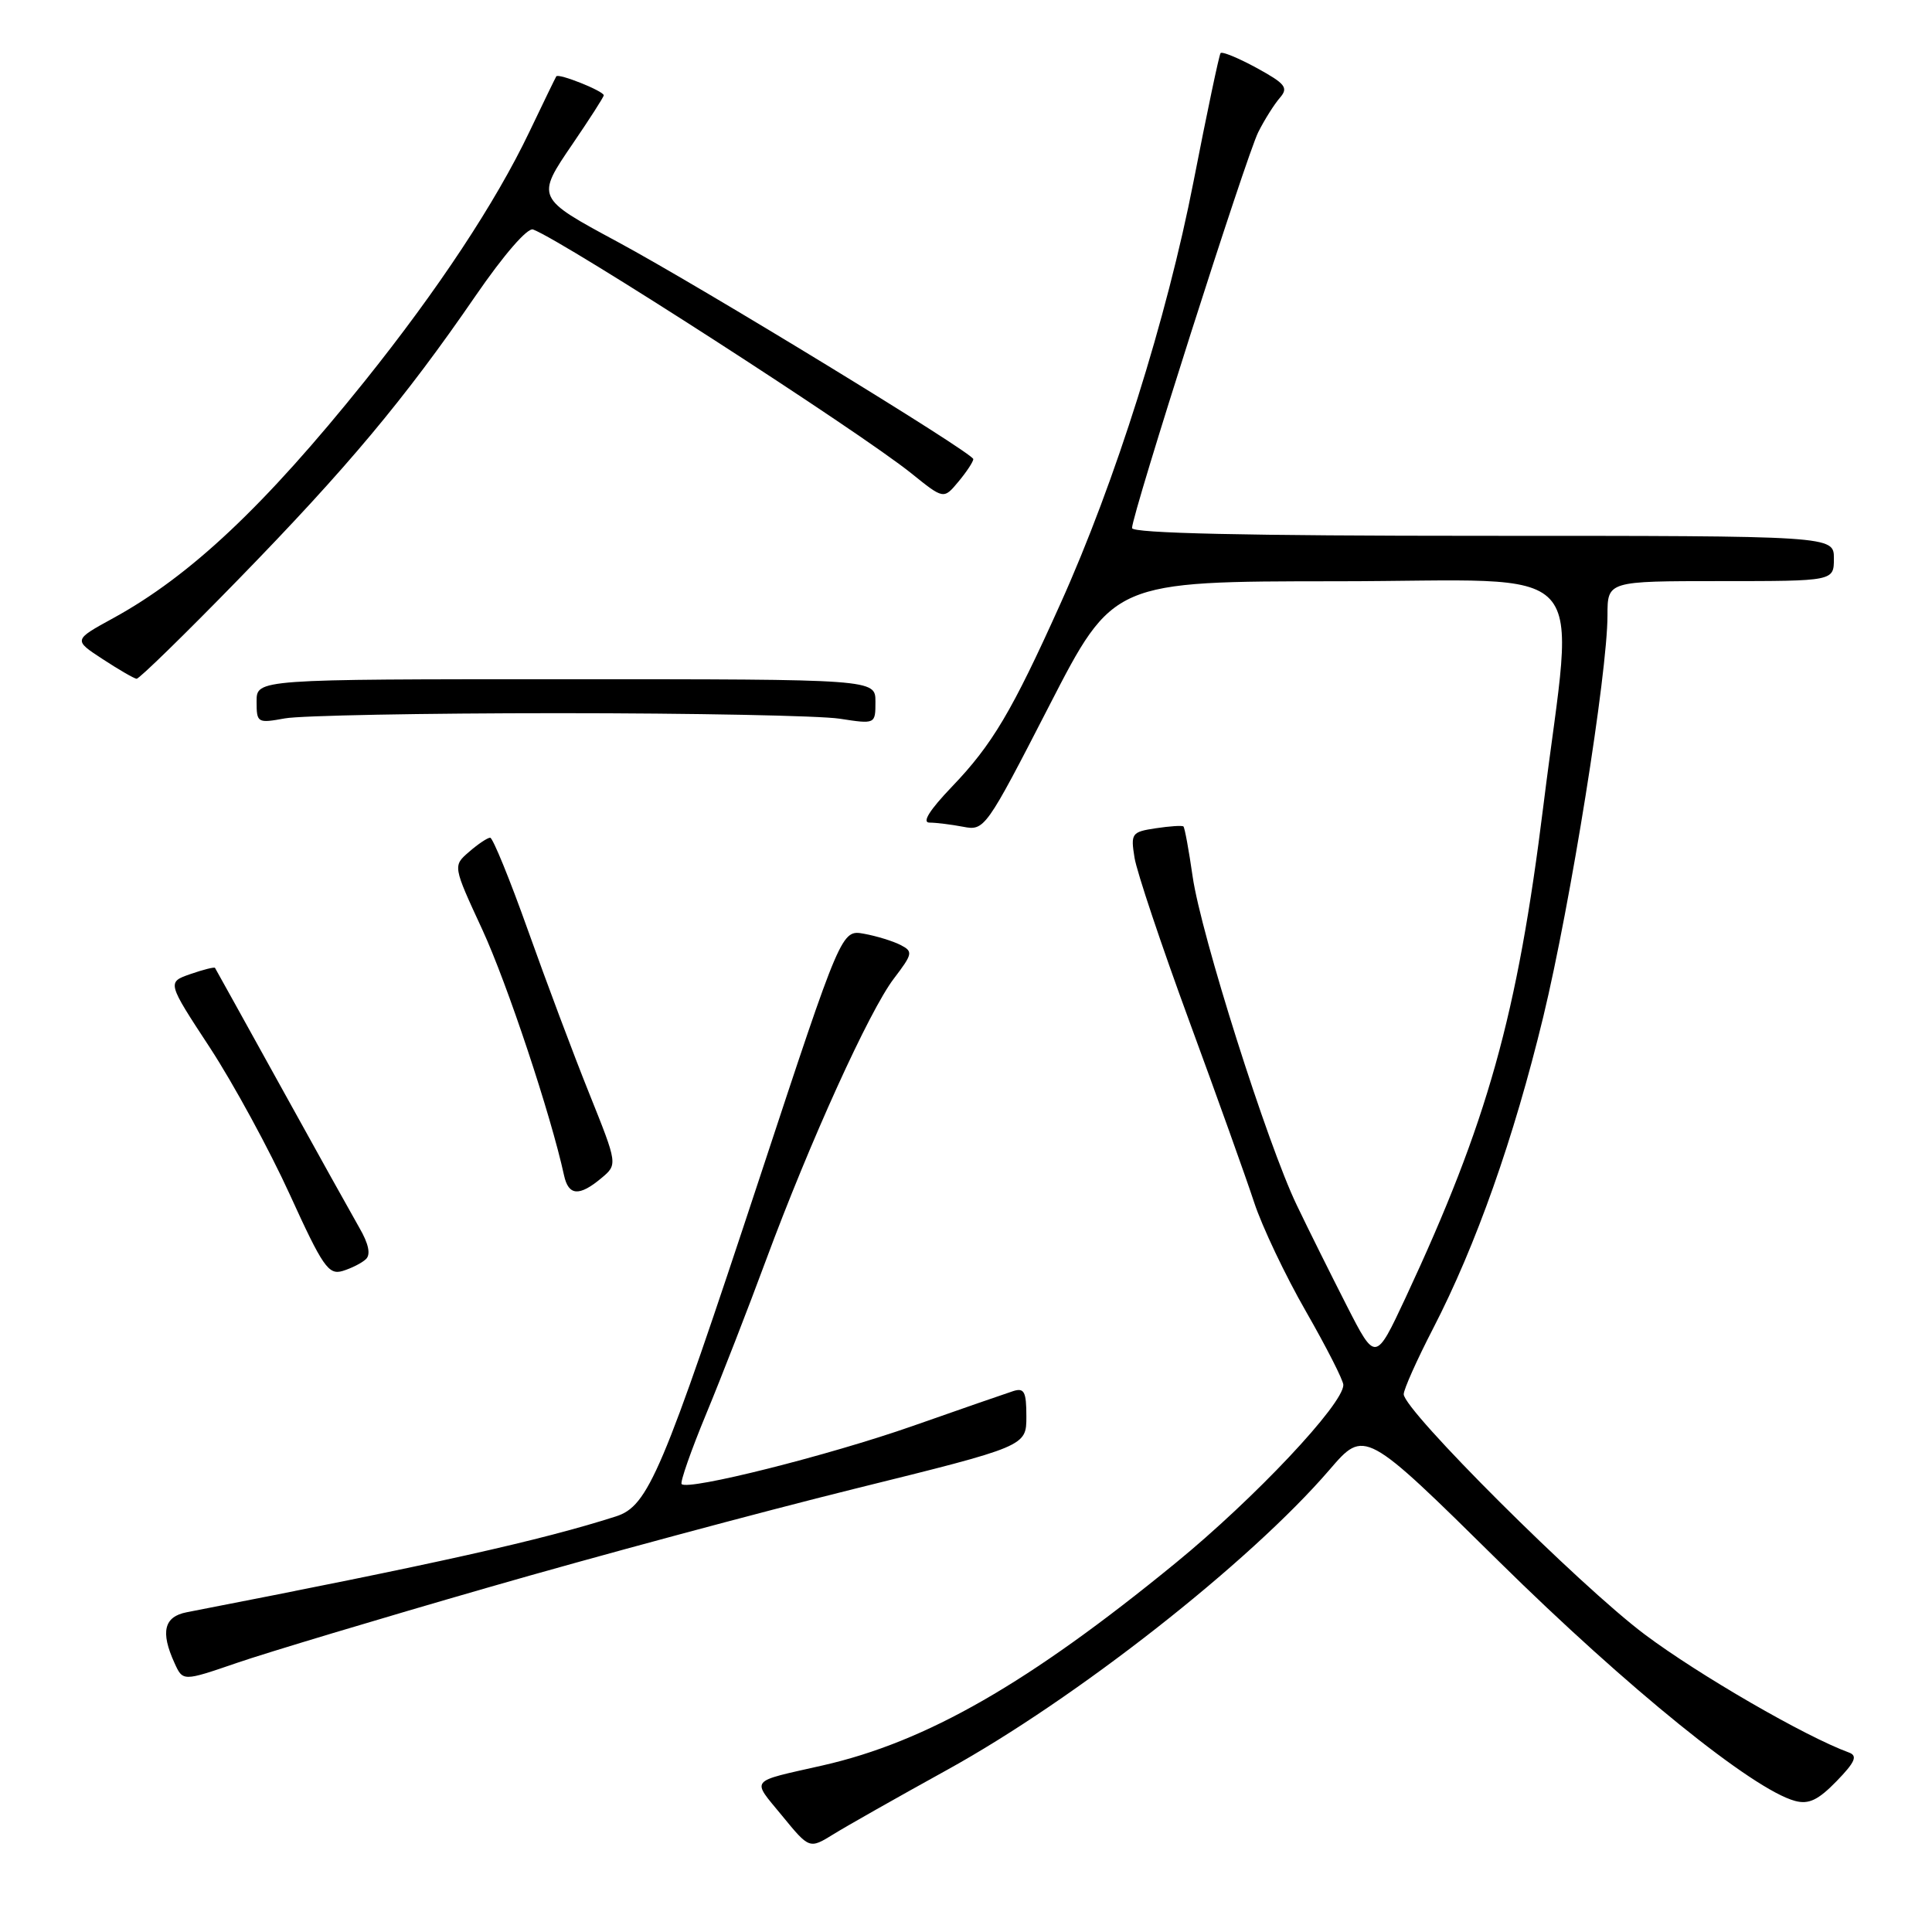 <?xml version="1.0" encoding="UTF-8" standalone="no"?>
<!DOCTYPE svg PUBLIC "-//W3C//DTD SVG 1.1//EN" "http://www.w3.org/Graphics/SVG/1.1/DTD/svg11.dtd" >
<svg xmlns="http://www.w3.org/2000/svg" xmlns:xlink="http://www.w3.org/1999/xlink" version="1.1" viewBox="0 0 256 256">
 <g >
 <path fill="currentColor"
d=" M 125.46 234.54 C 142.56 225.11 165.58 207.05 176.16 194.76 C 180.82 189.34 180.82 189.34 198.66 206.94 C 215.63 223.67 232.27 237.13 237.85 238.63 C 239.66 239.12 240.92 238.52 243.35 236.02 C 245.82 233.48 246.17 232.65 245.00 232.22 C 239.20 230.10 225.08 221.93 217.92 216.56 C 209.26 210.06 186.00 186.87 186.00 184.74 C 186.00 184.10 187.75 180.18 189.89 176.04 C 195.59 165.00 200.58 150.87 204.49 134.74 C 208.11 119.75 213.00 89.22 213.00 81.53 C 213.00 77.00 213.00 77.00 228.00 77.00 C 243.00 77.00 243.00 77.00 243.00 74.00 C 243.00 71.00 243.00 71.00 196.50 71.00 C 165.14 71.00 150.00 70.66 150.00 69.97 C 150.00 68.15 165.15 20.62 166.73 17.50 C 167.56 15.85 168.85 13.81 169.59 12.96 C 170.75 11.62 170.34 11.10 166.51 9.00 C 164.07 7.67 161.92 6.79 161.73 7.04 C 161.54 7.29 159.93 14.92 158.16 24.00 C 154.61 42.19 147.80 63.82 140.51 80.00 C 134.10 94.26 131.47 98.68 126.13 104.25 C 123.17 107.34 122.13 109.00 123.16 109.00 C 124.04 109.00 126.04 109.25 127.62 109.55 C 130.45 110.10 130.63 109.85 139.00 93.57 C 147.50 77.03 147.50 77.03 177.25 77.02 C 211.82 77.00 208.63 73.53 204.52 106.65 C 201.05 134.63 197.12 148.65 186.23 171.99 C 182.26 180.47 182.26 180.47 178.44 172.99 C 176.34 168.87 173.36 162.89 171.83 159.69 C 167.93 151.60 159.13 123.81 158.03 116.14 C 157.53 112.65 156.98 109.66 156.81 109.51 C 156.64 109.36 154.99 109.47 153.14 109.75 C 149.95 110.23 149.81 110.43 150.33 113.65 C 150.63 115.52 153.89 125.25 157.57 135.27 C 161.26 145.30 165.13 156.12 166.18 159.32 C 167.23 162.52 170.32 169.03 173.05 173.78 C 175.77 178.53 178.00 182.91 178.00 183.51 C 178.00 186.06 166.24 198.55 155.77 207.11 C 136.31 223.04 122.76 230.81 109.00 233.93 C 99.12 236.17 99.56 235.63 103.62 240.58 C 107.25 245.01 107.25 245.01 110.43 243.05 C 112.17 241.97 118.94 238.14 125.46 234.54 Z  M 64.50 210.40 C 78.80 206.27 100.74 200.37 113.25 197.27 C 136.00 191.64 136.00 191.64 136.00 187.70 C 136.00 184.41 135.72 183.86 134.25 184.33 C 133.29 184.64 127.28 186.72 120.91 188.96 C 109.78 192.86 91.20 197.53 90.32 196.65 C 90.09 196.42 91.55 192.24 93.57 187.36 C 95.59 182.49 99.15 173.32 101.49 167.00 C 107.30 151.31 115.19 133.93 118.44 129.67 C 120.95 126.37 121.01 126.08 119.32 125.21 C 118.32 124.70 116.15 124.03 114.50 123.73 C 111.50 123.18 111.50 123.18 100.73 155.84 C 87.72 195.27 85.90 199.56 81.62 200.93 C 71.73 204.10 57.75 207.22 24.75 213.63 C 21.73 214.21 21.24 216.23 23.12 220.35 C 24.23 222.80 24.23 222.80 31.37 220.35 C 35.29 219.00 50.20 214.52 64.50 210.40 Z  M 48.49 166.84 C 49.14 166.23 48.85 164.81 47.63 162.71 C 46.62 160.94 41.93 152.53 37.22 144.00 C 32.50 135.47 28.58 128.39 28.49 128.25 C 28.40 128.11 26.93 128.48 25.23 129.07 C 22.13 130.15 22.13 130.15 27.82 138.83 C 30.94 143.61 35.70 152.36 38.40 158.28 C 42.76 167.85 43.53 168.97 45.40 168.41 C 46.55 168.06 47.95 167.36 48.49 166.84 Z  M 79.67 156.12 C 81.85 154.30 81.85 154.30 78.08 144.90 C 76.00 139.73 72.35 129.99 69.95 123.25 C 67.55 116.51 65.30 111.00 64.95 111.00 C 64.60 111.00 63.34 111.84 62.16 112.87 C 60.00 114.73 60.00 114.73 63.91 123.18 C 67.21 130.33 73.00 147.74 74.74 155.75 C 75.33 158.45 76.75 158.56 79.67 156.12 Z  M 74.00 94.50 C 91.88 94.50 108.64 94.83 111.25 95.23 C 116.00 95.96 116.00 95.96 116.00 92.98 C 116.00 90.00 116.00 90.00 75.00 90.00 C 34.00 90.00 34.00 90.00 34.00 92.94 C 34.00 95.79 34.11 95.85 37.75 95.19 C 39.81 94.81 56.12 94.50 74.00 94.50 Z  M 31.61 76.75 C 46.03 61.95 53.60 52.90 63.00 39.22 C 66.76 33.75 69.90 30.13 70.64 30.41 C 74.90 32.05 113.83 57.15 120.77 62.73 C 125.04 66.17 125.04 66.17 126.99 63.83 C 128.06 62.55 128.95 61.20 128.97 60.84 C 129.01 60.06 92.95 38.04 81.84 32.05 C 71.00 26.21 71.00 26.21 75.90 19.03 C 78.15 15.73 80.00 12.85 80.00 12.63 C 80.00 12.07 73.98 9.66 73.71 10.12 C 73.58 10.33 71.97 13.65 70.13 17.50 C 65.65 26.87 58.05 38.37 48.33 50.50 C 35.06 67.04 25.21 76.32 14.98 81.92 C 9.72 84.80 9.72 84.80 13.61 87.34 C 15.75 88.74 17.77 89.91 18.10 89.94 C 18.43 89.97 24.51 84.04 31.61 76.75 Z "/>
</g>
</svg>